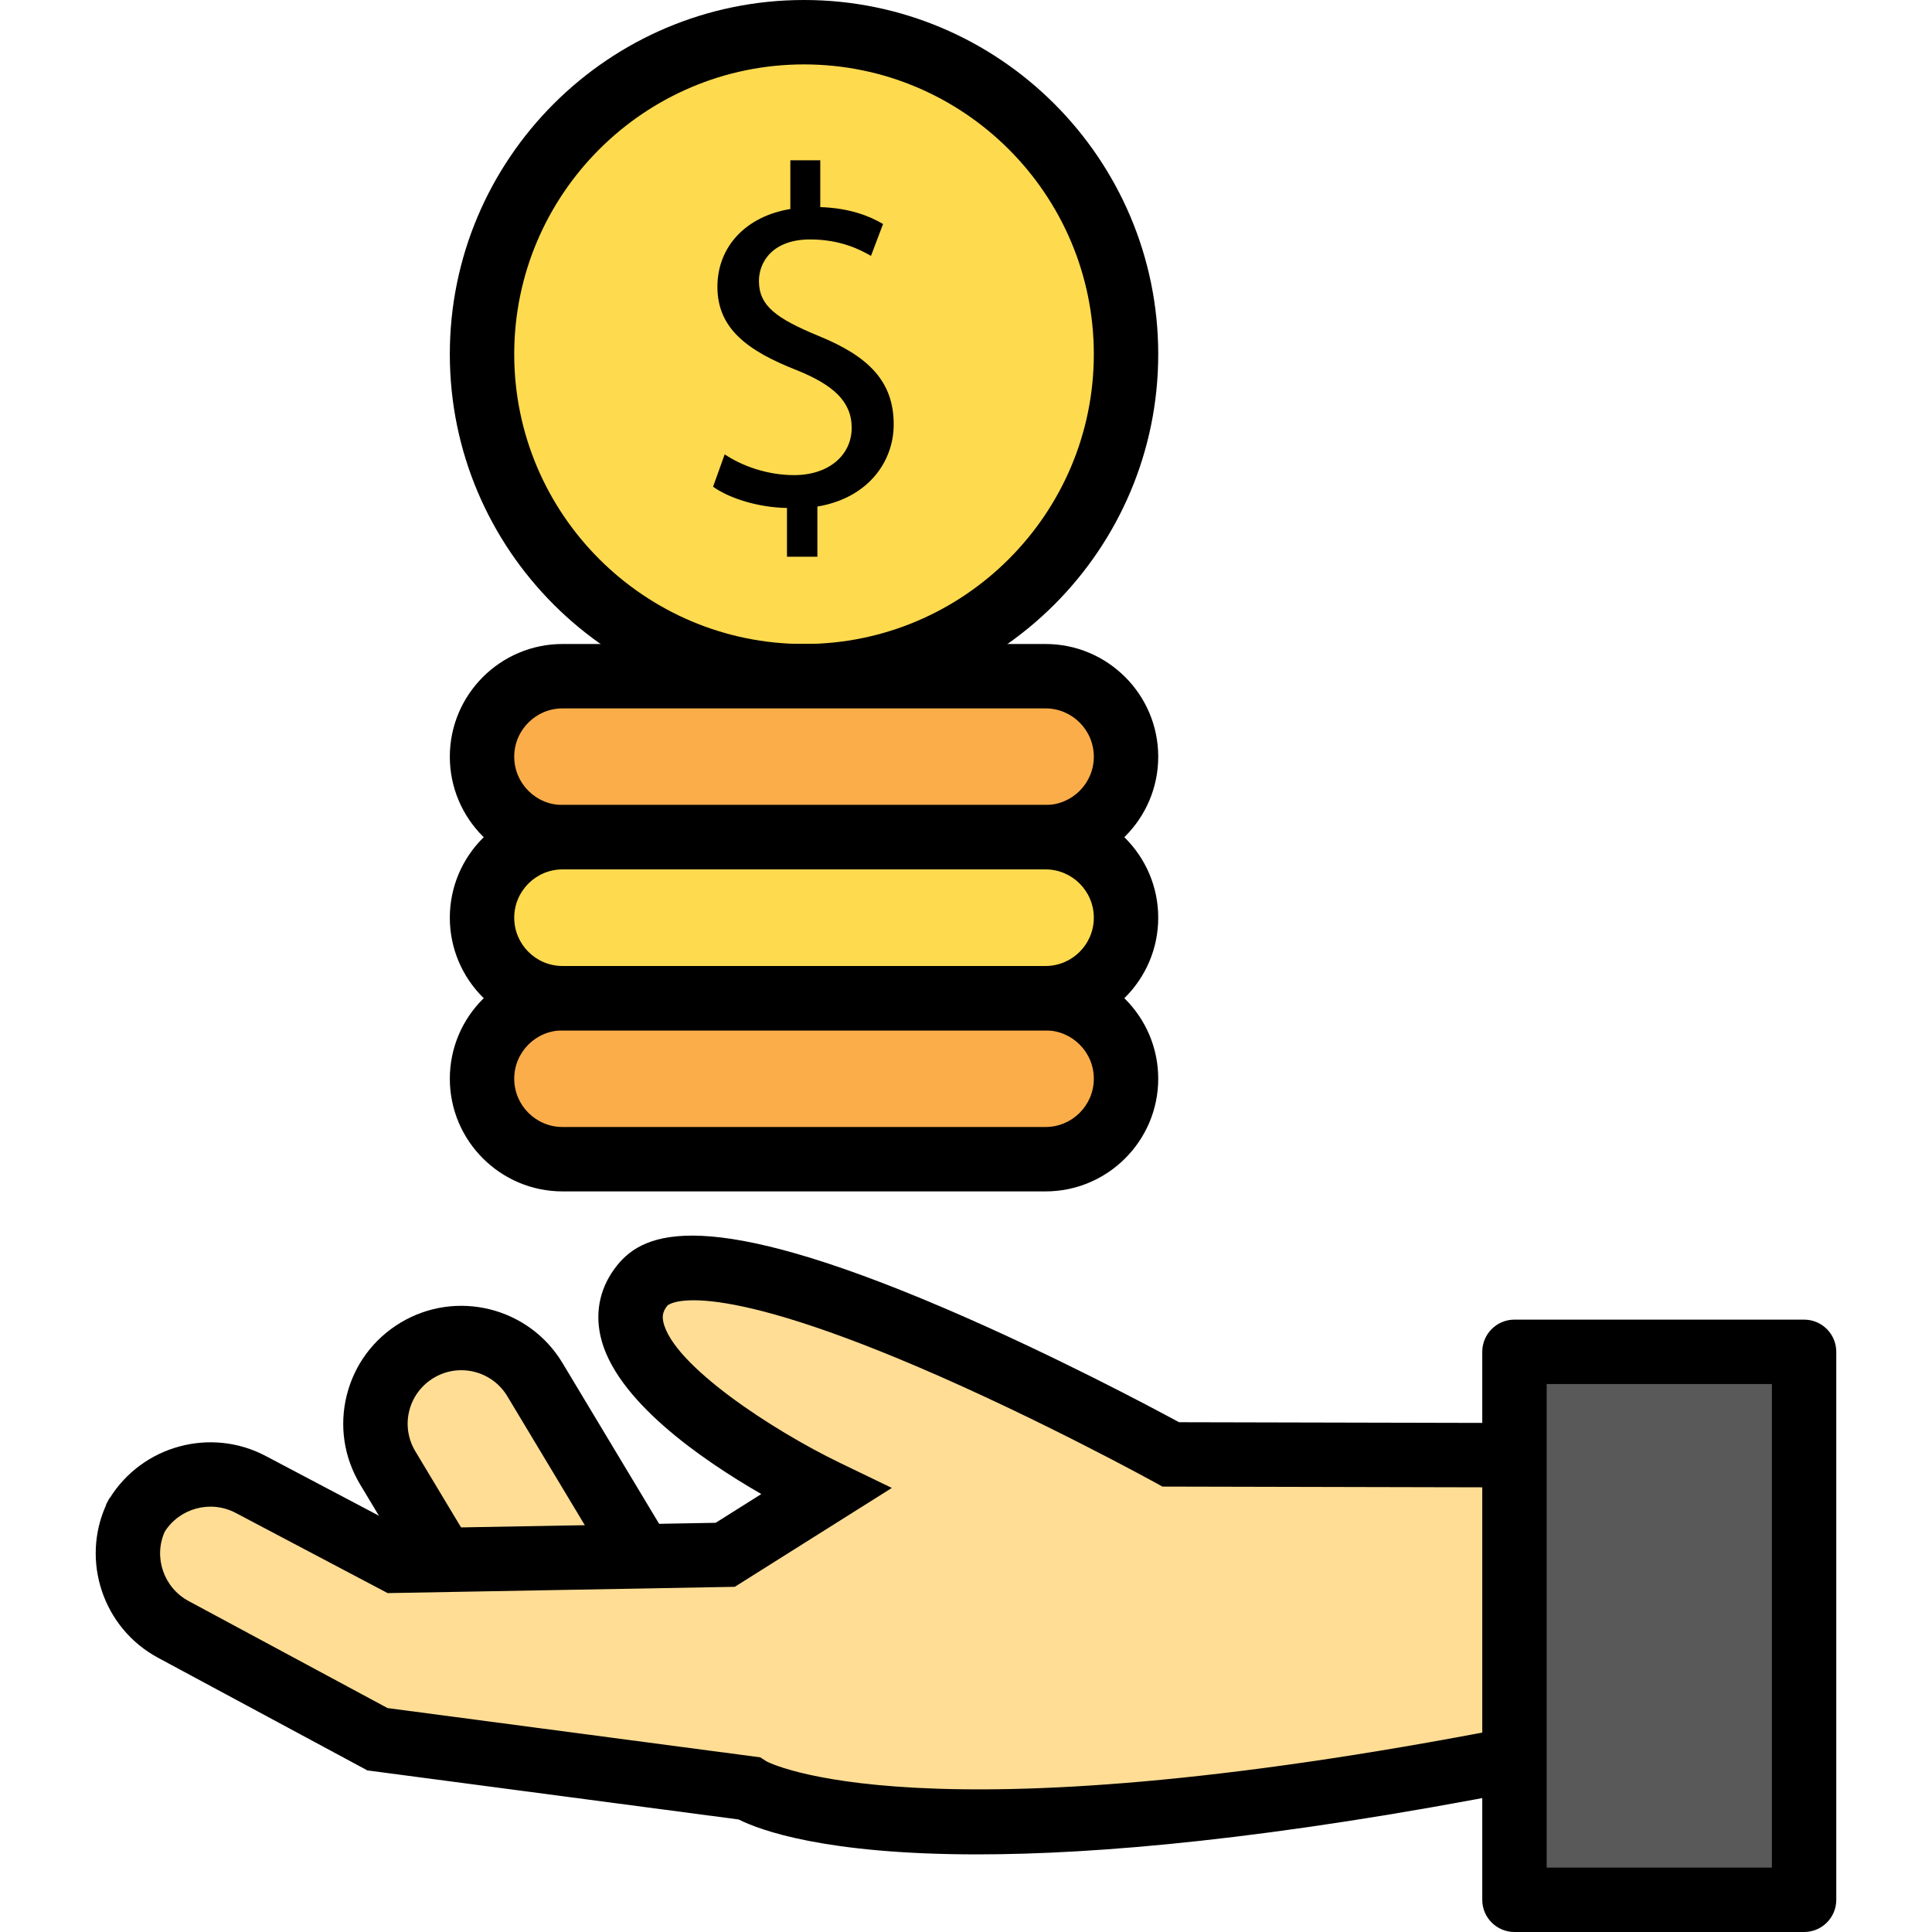 <?xml version="1.0" encoding="iso-8859-1"?>
<!-- Generator: Adobe Illustrator 19.0.0, SVG Export Plug-In . SVG Version: 6.00 Build 0)  -->
<svg version="1.1" id="Capa_1" xmlns="http://www.w3.org/2000/svg" xmlns:xlink="http://www.w3.org/1999/xlink" x="0px" y="0px"
	 viewBox="0 0 204.8 204.8" style="enable-background:new 0 0 204.8 204.8;" xml:space="preserve">
<circle style="fill:#FEDA4F;" cx="85.23" cy="37.547" r="34.133"/>
<path d="M85.23,75.093c-20.704,0-37.547-16.843-37.547-37.547S64.527,0,85.23,0s37.547,16.843,37.547,37.547
	S105.934,75.093,85.23,75.093z M85.23,6.827c-16.939,0-30.72,13.781-30.72,30.72s13.781,30.72,30.72,30.72s30.72-13.781,30.72-30.72
	S102.171,6.827,85.23,6.827z"/>
<path style="fill:#FBAD4A;" d="M110.83,88.747h-51.2c-4.693,0-8.533-3.84-8.533-8.533l0,0c0-4.693,3.84-8.533,8.533-8.533h51.2
	c4.693,0,8.533,3.84,8.533,8.533l0,0C119.364,84.907,115.524,88.747,110.83,88.747z"/>
<path d="M110.83,92.16h-51.2c-6.588,0-11.947-5.361-11.947-11.947c0-6.586,5.359-11.947,11.947-11.947h51.2
	c6.588,0,11.947,5.361,11.947,11.947C122.777,86.799,117.418,92.16,110.83,92.16z M59.63,75.093c-2.823,0-5.12,2.297-5.12,5.12
	s2.297,5.12,5.12,5.12h51.2c2.823,0,5.12-2.297,5.12-5.12s-2.297-5.12-5.12-5.12H59.63z"/>
<path style="fill:#FBAD4A;" d="M110.83,122.88h-51.2c-4.693,0-8.533-3.84-8.533-8.533l0,0c0-4.693,3.84-8.533,8.533-8.533h51.2
	c4.693,0,8.533,3.84,8.533,8.533l0,0C119.364,119.04,115.524,122.88,110.83,122.88z"/>
<path d="M110.83,126.293h-51.2c-6.588,0-11.947-5.361-11.947-11.947c0-6.586,5.359-11.947,11.947-11.947h51.2
	c6.588,0,11.947,5.361,11.947,11.947C122.777,120.933,117.418,126.293,110.83,126.293z M59.63,109.227
	c-2.823,0-5.12,2.297-5.12,5.12s2.297,5.12,5.12,5.12h51.2c2.823,0,5.12-2.297,5.12-5.12s-2.297-5.12-5.12-5.12H59.63z"/>
<path style="fill:#FEDA4F;" d="M110.83,105.813h-51.2c-4.693,0-8.533-3.84-8.533-8.533l0,0c0-4.693,3.84-8.533,8.533-8.533h51.2
	c4.693,0,8.533,3.84,8.533,8.533l0,0C119.364,101.973,115.524,105.813,110.83,105.813z"/>
<path d="M110.83,109.227h-51.2c-6.588,0-11.947-5.361-11.947-11.947c0-6.586,5.359-11.947,11.947-11.947h51.2
	c6.588,0,11.947,5.361,11.947,11.947C122.777,103.866,117.418,109.227,110.83,109.227z M59.63,92.16c-2.823,0-5.12,2.297-5.12,5.12
	c0,2.823,2.297,5.12,5.12,5.12h51.2c2.823,0,5.12-2.297,5.12-5.12c0-2.823-2.297-5.12-5.12-5.12H59.63z"/>
<path d="M83.423,59.017v-5.169c-2.97-0.053-6.042-0.973-7.834-2.253l1.229-3.43c1.843,1.227,4.506,2.2,7.371,2.2
	c3.635,0,6.093-2.099,6.093-5.016c0-2.816-1.997-4.557-5.786-6.093c-5.224-2.046-8.448-4.403-8.448-8.856
	c0-4.25,3.022-7.473,7.731-8.243v-5.169h3.173v4.966c3.072,0.101,5.171,0.92,6.656,1.79l-1.28,3.379
	c-1.075-0.613-3.174-1.741-6.451-1.741c-3.942,0-5.427,2.353-5.427,4.403c0,2.661,1.894,3.994,6.349,5.837
	c5.274,2.15,7.936,4.809,7.936,9.366c0,4.047-2.816,7.834-8.09,8.707v5.323h-3.222V59.017z"/>
<path style="fill:#FFDD95;" d="M44.221,143.133c-4.306,2.587-5.717,8.144-3.113,12.481l15.732,26.18
	c1.662,2.767,5.251,3.661,8.016,1.999l10.586-6.361l-18.741-31.189C54.114,141.938,48.558,140.527,44.221,143.133z"/>
<path d="M61.863,188.039c-3.145,0-6.216-1.601-7.95-4.485l-15.73-26.182c-1.729-2.877-2.234-6.245-1.422-9.486
	c0.811-3.231,2.836-5.958,5.702-7.68l0,0c5.914-3.552,13.614-1.633,17.164,4.279l20.499,34.116l-13.512,8.119
	C65.126,187.614,63.484,188.039,61.863,188.039z M48.897,145.248c-0.997,0-2.004,0.261-2.918,0.812l0,0
	c-1.306,0.783-2.227,2.024-2.596,3.488c-0.369,1.466-0.137,2.997,0.65,4.306l15.73,26.182c0.689,1.147,2.183,1.519,3.333,0.829
	l7.66-4.601L53.775,148C52.712,146.231,50.827,145.248,48.897,145.248z"/>
<path style="fill:#FFDD95;" d="M162.181,154.26l-38.077-0.085c0,0-48.746-26.928-56.009-17.923
	c-7.264,9.004,19.413,21.874,19.413,21.874l-10.631,6.692l-34.97,0.633l-15.336-8.093c-4.444-2.345-9.986-0.623-12.329,3.758
	l0.384-0.717c-2.364,4.42-0.703,9.929,3.748,12.324l21.641,11.643l39.364,5.204c0,0,15.08,9.788,81.304-3.115"/>
<path d="M103.594,196.572c-16.109,0-23.016-2.558-25.295-3.7l-39.352-5.202l-22.19-11.938c-5.839-3.144-8.195-10.276-5.501-16.212
	l-0.024-0.014l0.384-0.717l0.024,0.012c3.437-5.533,10.673-7.554,16.526-4.461l14.56,7.683l33.138-0.601l4.84-3.048
	c-6.282-3.616-15.527-9.967-17.046-16.724c-0.614-2.731,0.002-5.338,1.78-7.543c2.871-3.553,9.409-6.252,34.731,4.589
	c11.373,4.871,21.902,10.486,24.813,12.064l37.209,0.085l-0.015,6.827l-38.953-0.089l-0.766-0.423
	c-0.121-0.067-12.225-6.733-25.015-12.206c-23.13-9.897-26.662-6.6-26.689-6.562c-0.466,0.579-0.587,1.07-0.433,1.756
	c1.021,4.547,11.535,11.45,18.674,14.899l5.547,2.679l-16.649,10.482l-36.799,0.667l-16.113-8.503
	c-2.657-1.398-5.944-0.502-7.52,1.999c-1.201,2.691-0.119,5.917,2.533,7.345l21.089,11.346l39.509,5.222l0.647,0.42
	c0.077,0.041,15.91,8.649,78.792-3.601l1.306,6.7C134.826,194.971,116.333,196.572,103.594,196.572z"/>
<rect x="160.546" y="143.292" style="fill:#595959;" width="30.701" height="58.095"/>
<path d="M191.24,204.8h-30.701c-1.884,0-3.413-1.529-3.413-3.413v-58.088c0-1.884,1.529-3.413,3.413-3.413h30.701
	c1.884,0,3.413,1.529,3.413,3.413v58.088C194.653,203.271,193.126,204.8,191.24,204.8z M163.952,197.973h23.875v-51.261h-23.875
	V197.973z"/>
<g>
</g>
<g>
</g>
<g>
</g>
<g>
</g>
<g>
</g>
<g>
</g>
<g>
</g>
<g>
</g>
<g>
</g>
<g>
</g>
<g>
</g>
<g>
</g>
<g>
</g>
<g>
</g>
<g>
</g>
</svg>
